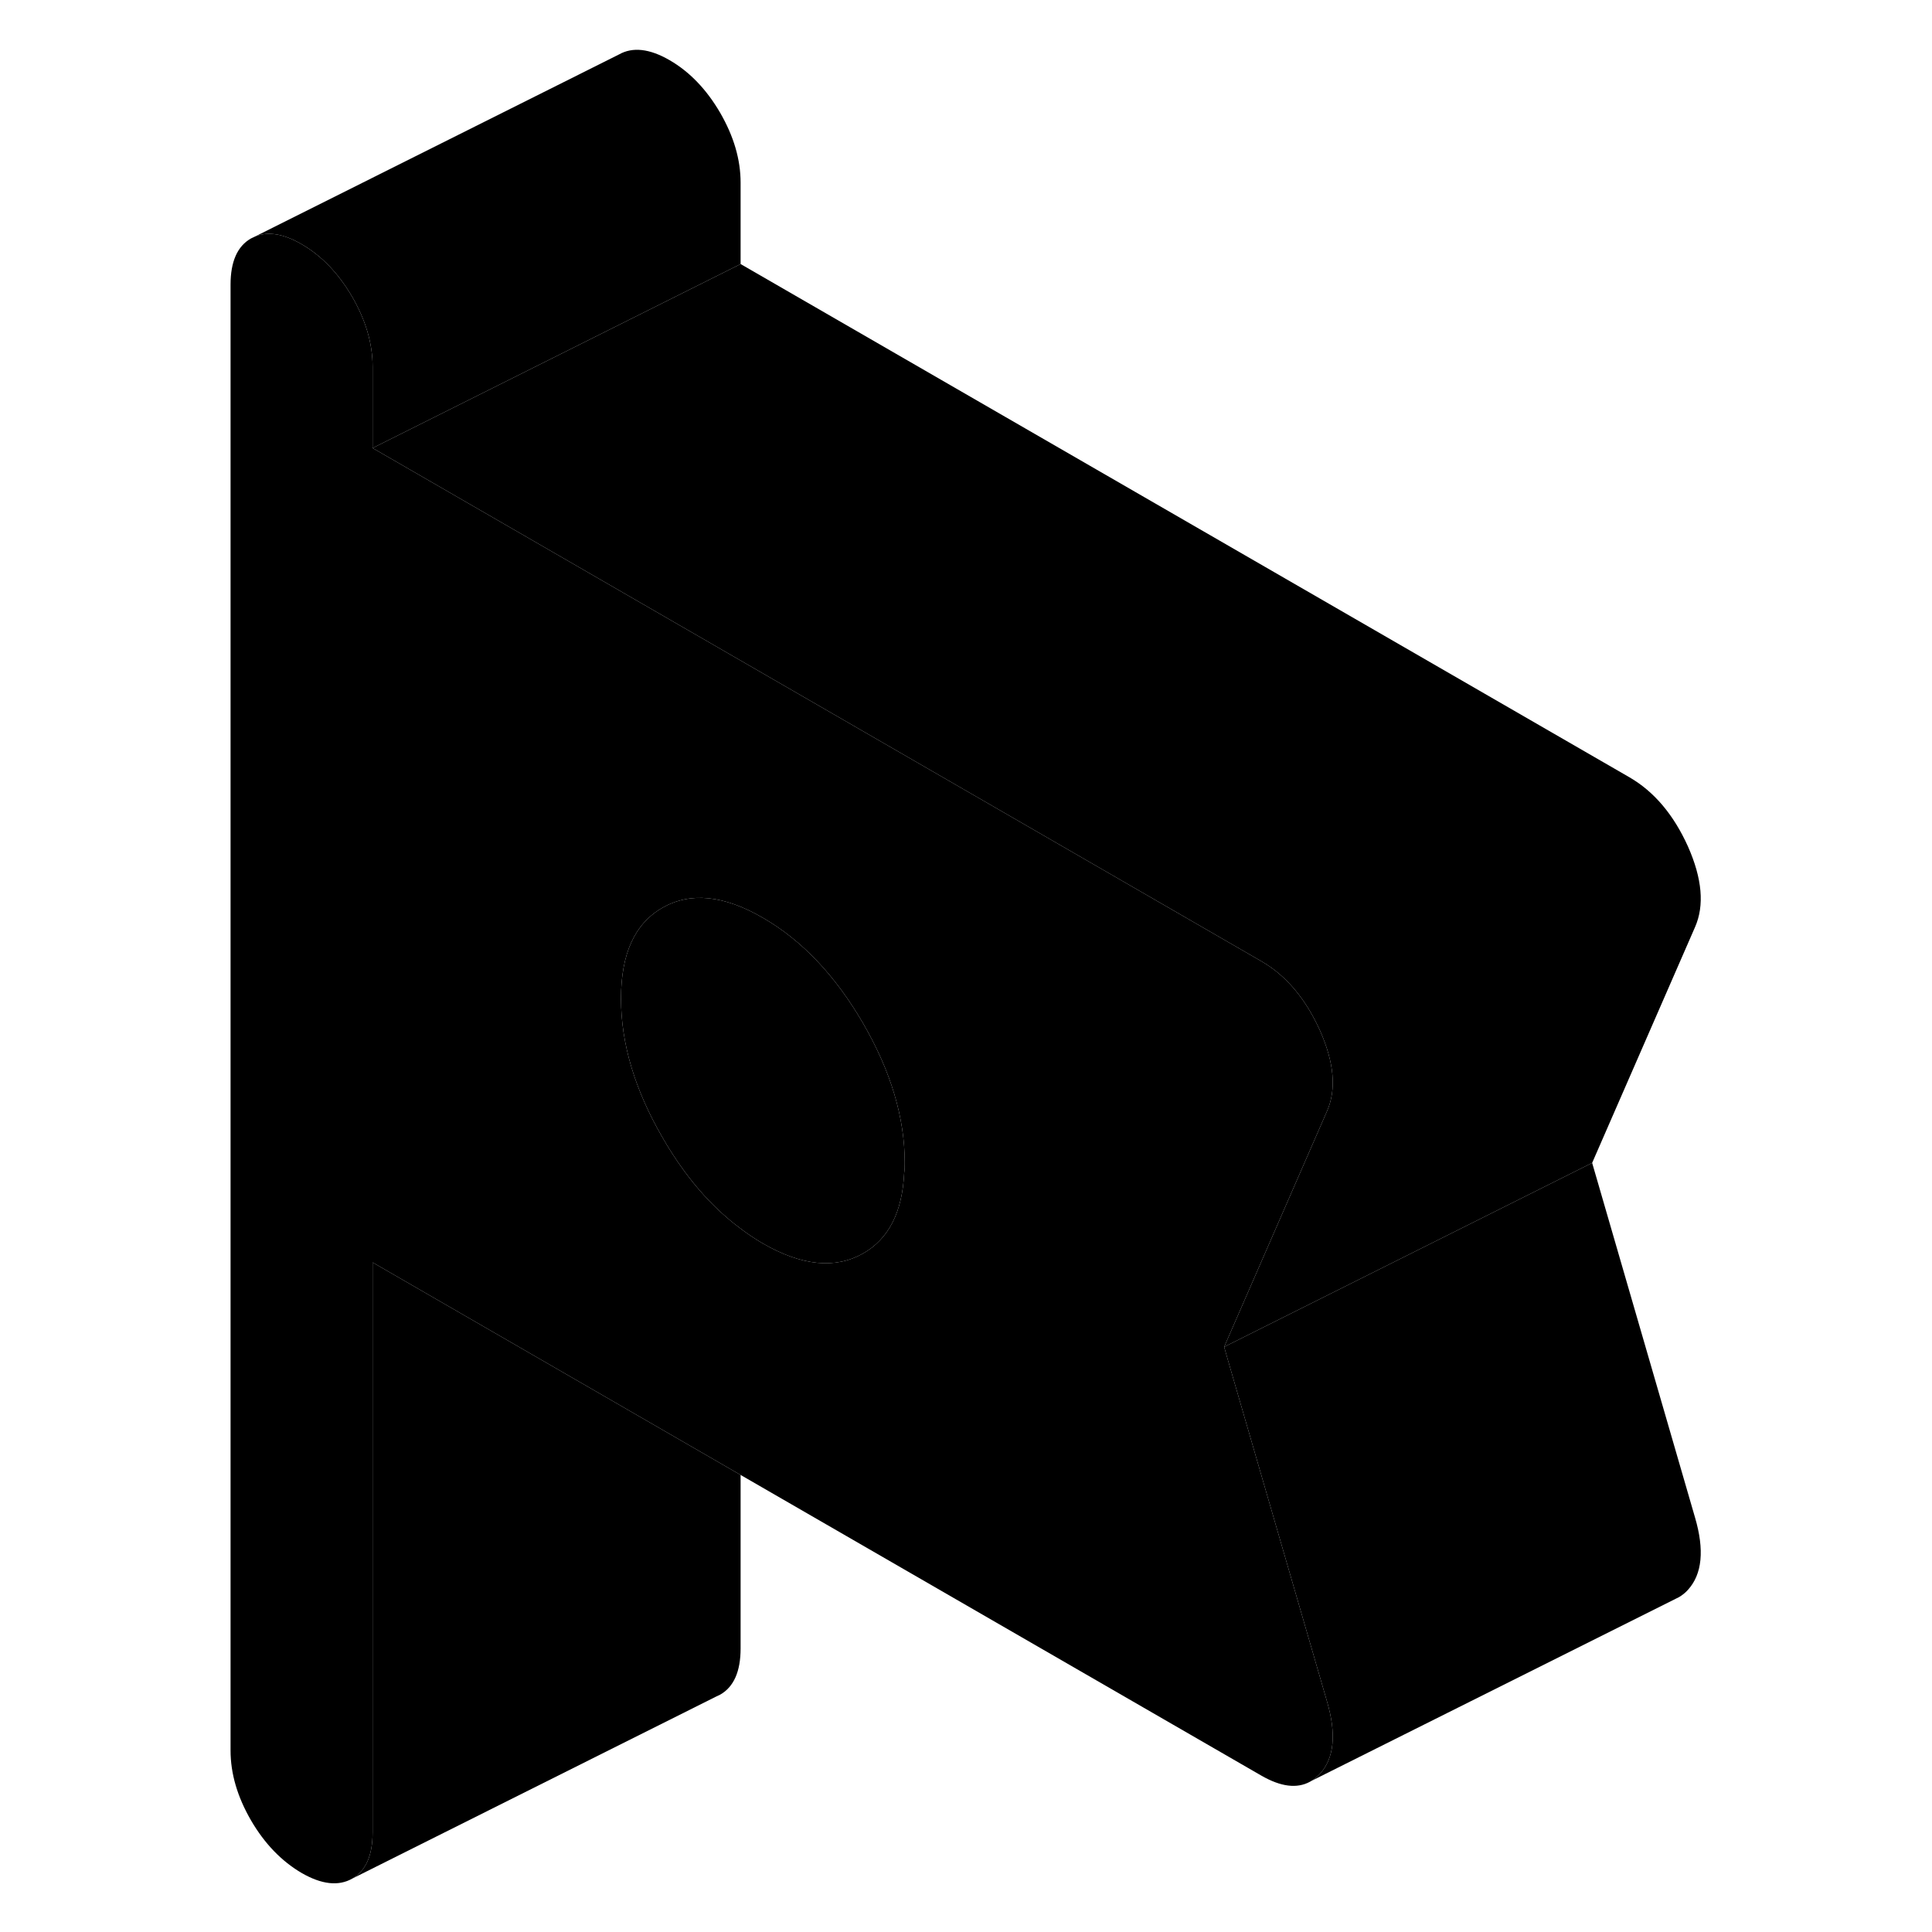 <svg viewBox="0 0 84 105" xmlns="http://www.w3.org/2000/svg" height="48" width="48" stroke-width="1px"
     stroke-linecap="round" stroke-linejoin="round">
    <path d="M56.23 73.9L56.03 73.2L61.62 60.39C62.14 59.21 62.01 57.75 61.24 56.01C60.58 54.55 59.72 53.42 58.65 52.63C58.46 52.49 58.26 52.36 58.05 52.24L43.28 43.71L22.03 31.44L9.75 24.35V19.93C9.75 18.67 9.38 17.41 8.64 16.13C7.9 14.86 6.98 13.9 5.89 13.27C4.91 12.7 4.07 12.57 3.37 12.85L3.14 12.96C2.4 13.38 2.03 14.22 2.03 15.47V95.13C2.03 96.39 2.4 97.65 3.14 98.93C3.88 100.2 4.8 101.15 5.89 101.79C6.98 102.42 7.9 102.52 8.64 102.1C9.38 101.68 9.75 100.84 9.75 99.59V68.61L22.03 75.7L29.75 80.16L58.05 96.5C59.11 97.11 59.99 97.22 60.7 96.83L60.75 96.8C60.92 96.7 61.09 96.57 61.24 96.4C62.01 95.55 62.14 94.24 61.62 92.47L56.23 73.9ZM38.64 63.75C38.54 65.87 37.8 67.33 36.41 68.12C34.9 68.98 33.08 68.8 30.96 67.58C30.55 67.34 30.14 67.07 29.75 66.77C28.14 65.58 26.72 63.93 25.51 61.83C24 59.23 23.25 56.71 23.25 54.27C23.25 51.83 24 50.19 25.51 49.33C27.02 48.47 28.84 48.65 30.96 49.88C33.08 51.1 34.9 53.02 36.41 55.62C37.92 58.23 38.67 60.75 38.67 63.18C38.67 63.38 38.67 63.57 38.64 63.75Z" class="pr-icon-iso-solid-stroke" stroke-linejoin="round"/>
    <path d="M29.75 80.16V89.59C29.75 90.84 29.38 91.68 28.64 92.1L28.41 92.21L8.64 102.1C9.38 101.68 9.75 100.84 9.75 99.59V68.61L22.03 75.7L29.75 80.16Z" class="pr-icon-iso-solid-stroke" stroke-linejoin="round"/>
    <path d="M38.67 63.18C38.67 63.38 38.67 63.57 38.64 63.75C38.54 65.87 37.8 67.33 36.41 68.12C34.9 68.98 33.08 68.8 30.96 67.58C30.55 67.34 30.14 67.07 29.75 66.77C28.14 65.58 26.72 63.93 25.51 61.83C24 59.23 23.25 56.71 23.25 54.27C23.25 51.83 24 50.19 25.51 49.33C27.02 48.47 28.84 48.65 30.96 49.88C33.08 51.1 34.9 53.02 36.41 55.62C37.92 58.23 38.67 60.75 38.67 63.18Z" class="pr-icon-iso-solid-stroke" stroke-linejoin="round"/>
    <path d="M81.24 86.4C81.09 86.57 80.92 86.7 80.75 86.8L80.57 86.89L60.75 96.8C60.92 96.7 61.09 96.57 61.24 96.4C62.01 95.55 62.14 94.24 61.62 92.47L56.23 73.9L56.03 73.2L76.03 63.2L81.62 82.47C82.14 84.24 82.01 85.55 81.24 86.4Z" class="pr-icon-iso-solid-stroke" stroke-linejoin="round"/>
    <path d="M29.75 9.93V14.35L9.75 24.35V19.93C9.75 18.67 9.38 17.41 8.64 16.13C7.9 14.86 6.98 13.9 5.89 13.27C4.91 12.7 4.07 12.57 3.37 12.85L23.14 2.96C23.88 2.54 24.8 2.64 25.89 3.27C26.98 3.9 27.9 4.86 28.64 6.13C29.38 7.41 29.75 8.67 29.75 9.93Z" class="pr-icon-iso-solid-stroke" stroke-linejoin="round"/>
    <path d="M81.62 50.39L76.03 63.2L56.03 73.2L61.62 60.39C62.14 59.21 62.01 57.75 61.24 56.01C60.58 54.55 59.72 53.42 58.65 52.63C58.46 52.49 58.26 52.36 58.05 52.24L43.28 43.71L22.03 31.44L9.75 24.35L29.75 14.35L78.05 42.24C79.4 43.02 80.46 44.28 81.24 46.01C82.01 47.75 82.14 49.21 81.62 50.39Z" class="pr-icon-iso-solid-stroke" stroke-linejoin="round"/>
</svg>